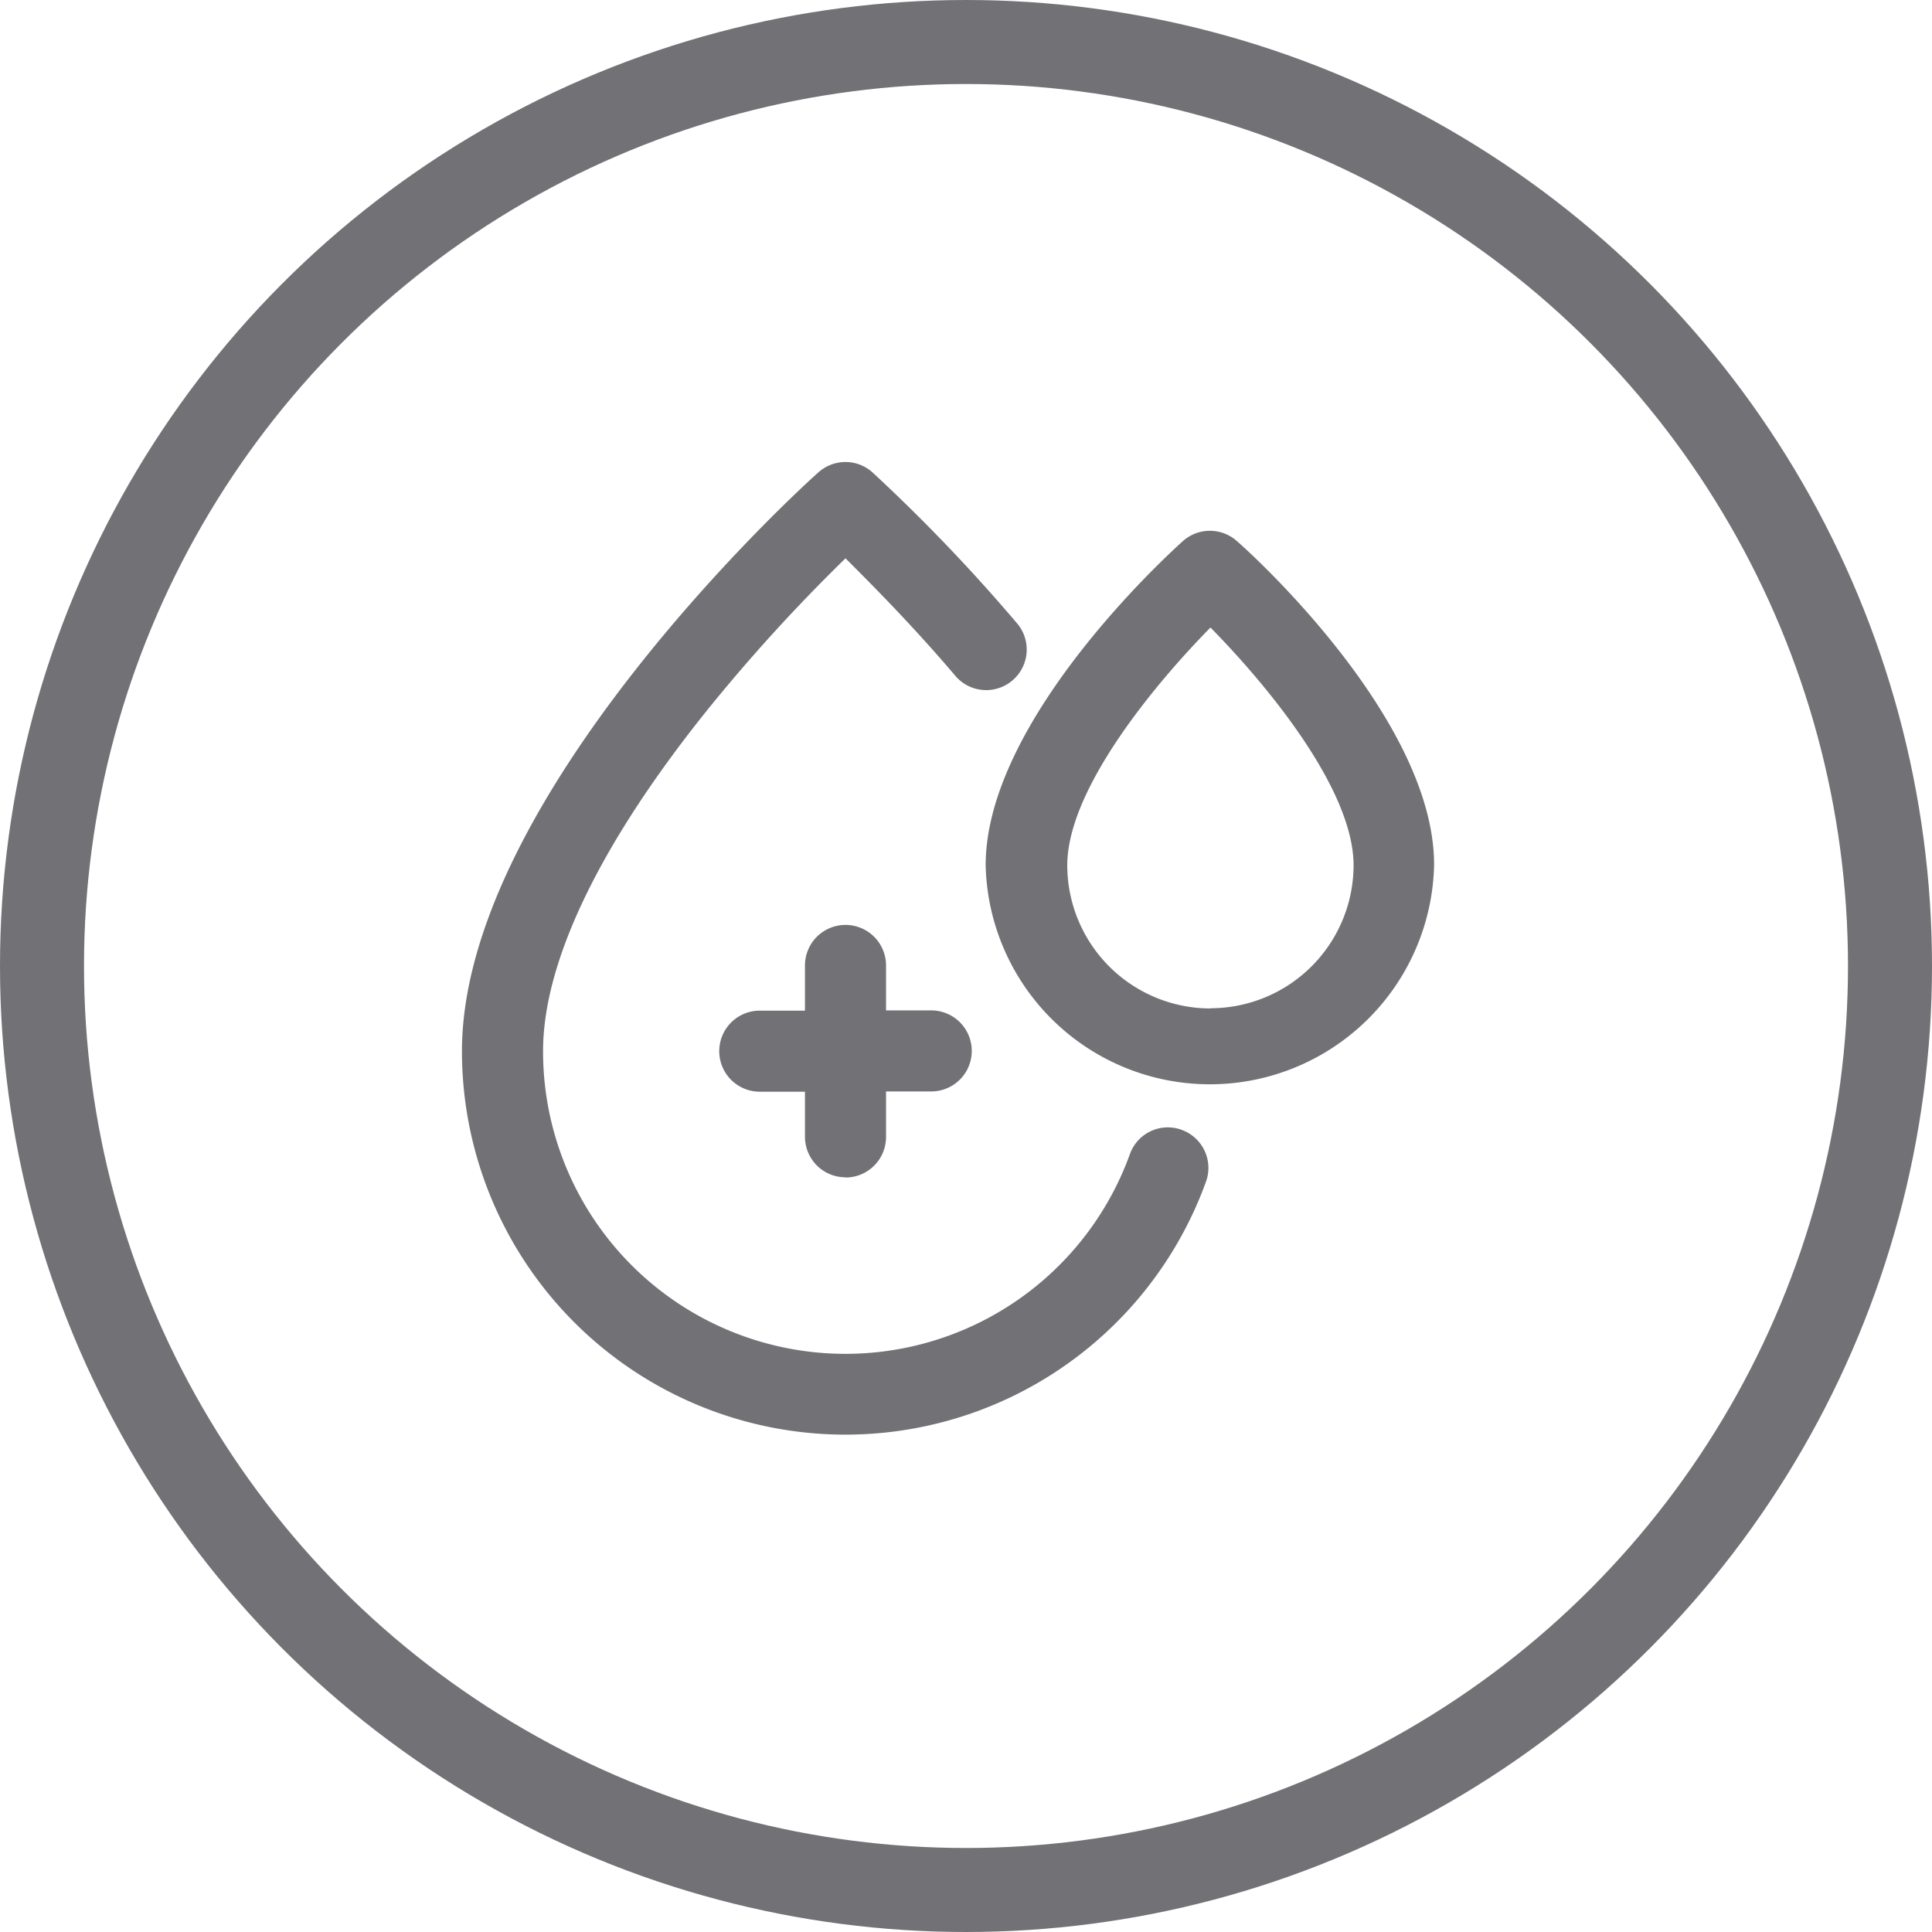 <svg xmlns="http://www.w3.org/2000/svg" width="46" height="46" viewBox="0 0 46 46">
  <g id="组_12381" data-name="组 12381" transform="translate(-242 -728)">
    <g id="组_12280" data-name="组 12280" transform="translate(-11028 5669)">
      <g id="组_12238" data-name="组 12238" transform="translate(11090 -7342)">
        <g id="椭圆_2" data-name="椭圆 2" transform="translate(180 2401)" fill="none" stroke="#717176" stroke-width="2">
          <circle cx="23" cy="23" r="23" stroke="none"/>
          <circle cx="23" cy="23" r="22" fill="none"/>
        </g>
      </g>
    </g>
    <g id="xianxie" transform="translate(125 610.943)">
      <path id="路径_2211" data-name="路径 2211" d="M145.136,143.958a.959.959,0,0,0-1.233.576,7.2,7.2,0,0,1-13.973-2.451c0-2.111,1.333-4.894,3.854-8.051a41.346,41.346,0,0,1,3.347-3.682c.6.6,1.6,1.6,2.638,2.825a.965.965,0,0,0,1.468-1.251,41.366,41.366,0,0,0-3.462-3.618.962.962,0,0,0-1.291,0c-.347.3-8.485,7.707-8.485,13.78a9.13,9.13,0,0,0,17.715,3.106.962.962,0,0,0-.579-1.233Z" fill="#717176"/>
      <path id="路径_2212" data-name="路径 2212" d="M343.43,182.5a.965.965,0,0,0-1.294,0c-.479.431-4.692,4.321-4.692,7.716a5.34,5.34,0,0,0,10.677,0C348.134,186.816,343.921,182.927,343.43,182.5Zm-.633,11.124a3.413,3.413,0,0,1-3.41-3.407c0-1.809,2.081-4.312,3.41-5.663,1.327,1.348,3.407,3.842,3.407,5.663A3.41,3.41,0,0,1,342.8,193.619Zm-8.69,4.025a.965.965,0,0,0,.965-.965V195.6h1.076a.965.965,0,0,0,0-1.93h-1.076V192.6a.965.965,0,1,0-1.93,0v1.076h-1.076a.965.965,0,0,0,0,1.93h1.076v1.076A.965.965,0,0,0,334.106,197.644Z" transform="translate(-196.976 -52.556)" fill="#717176"/>
    </g>
  </g>
</svg>
